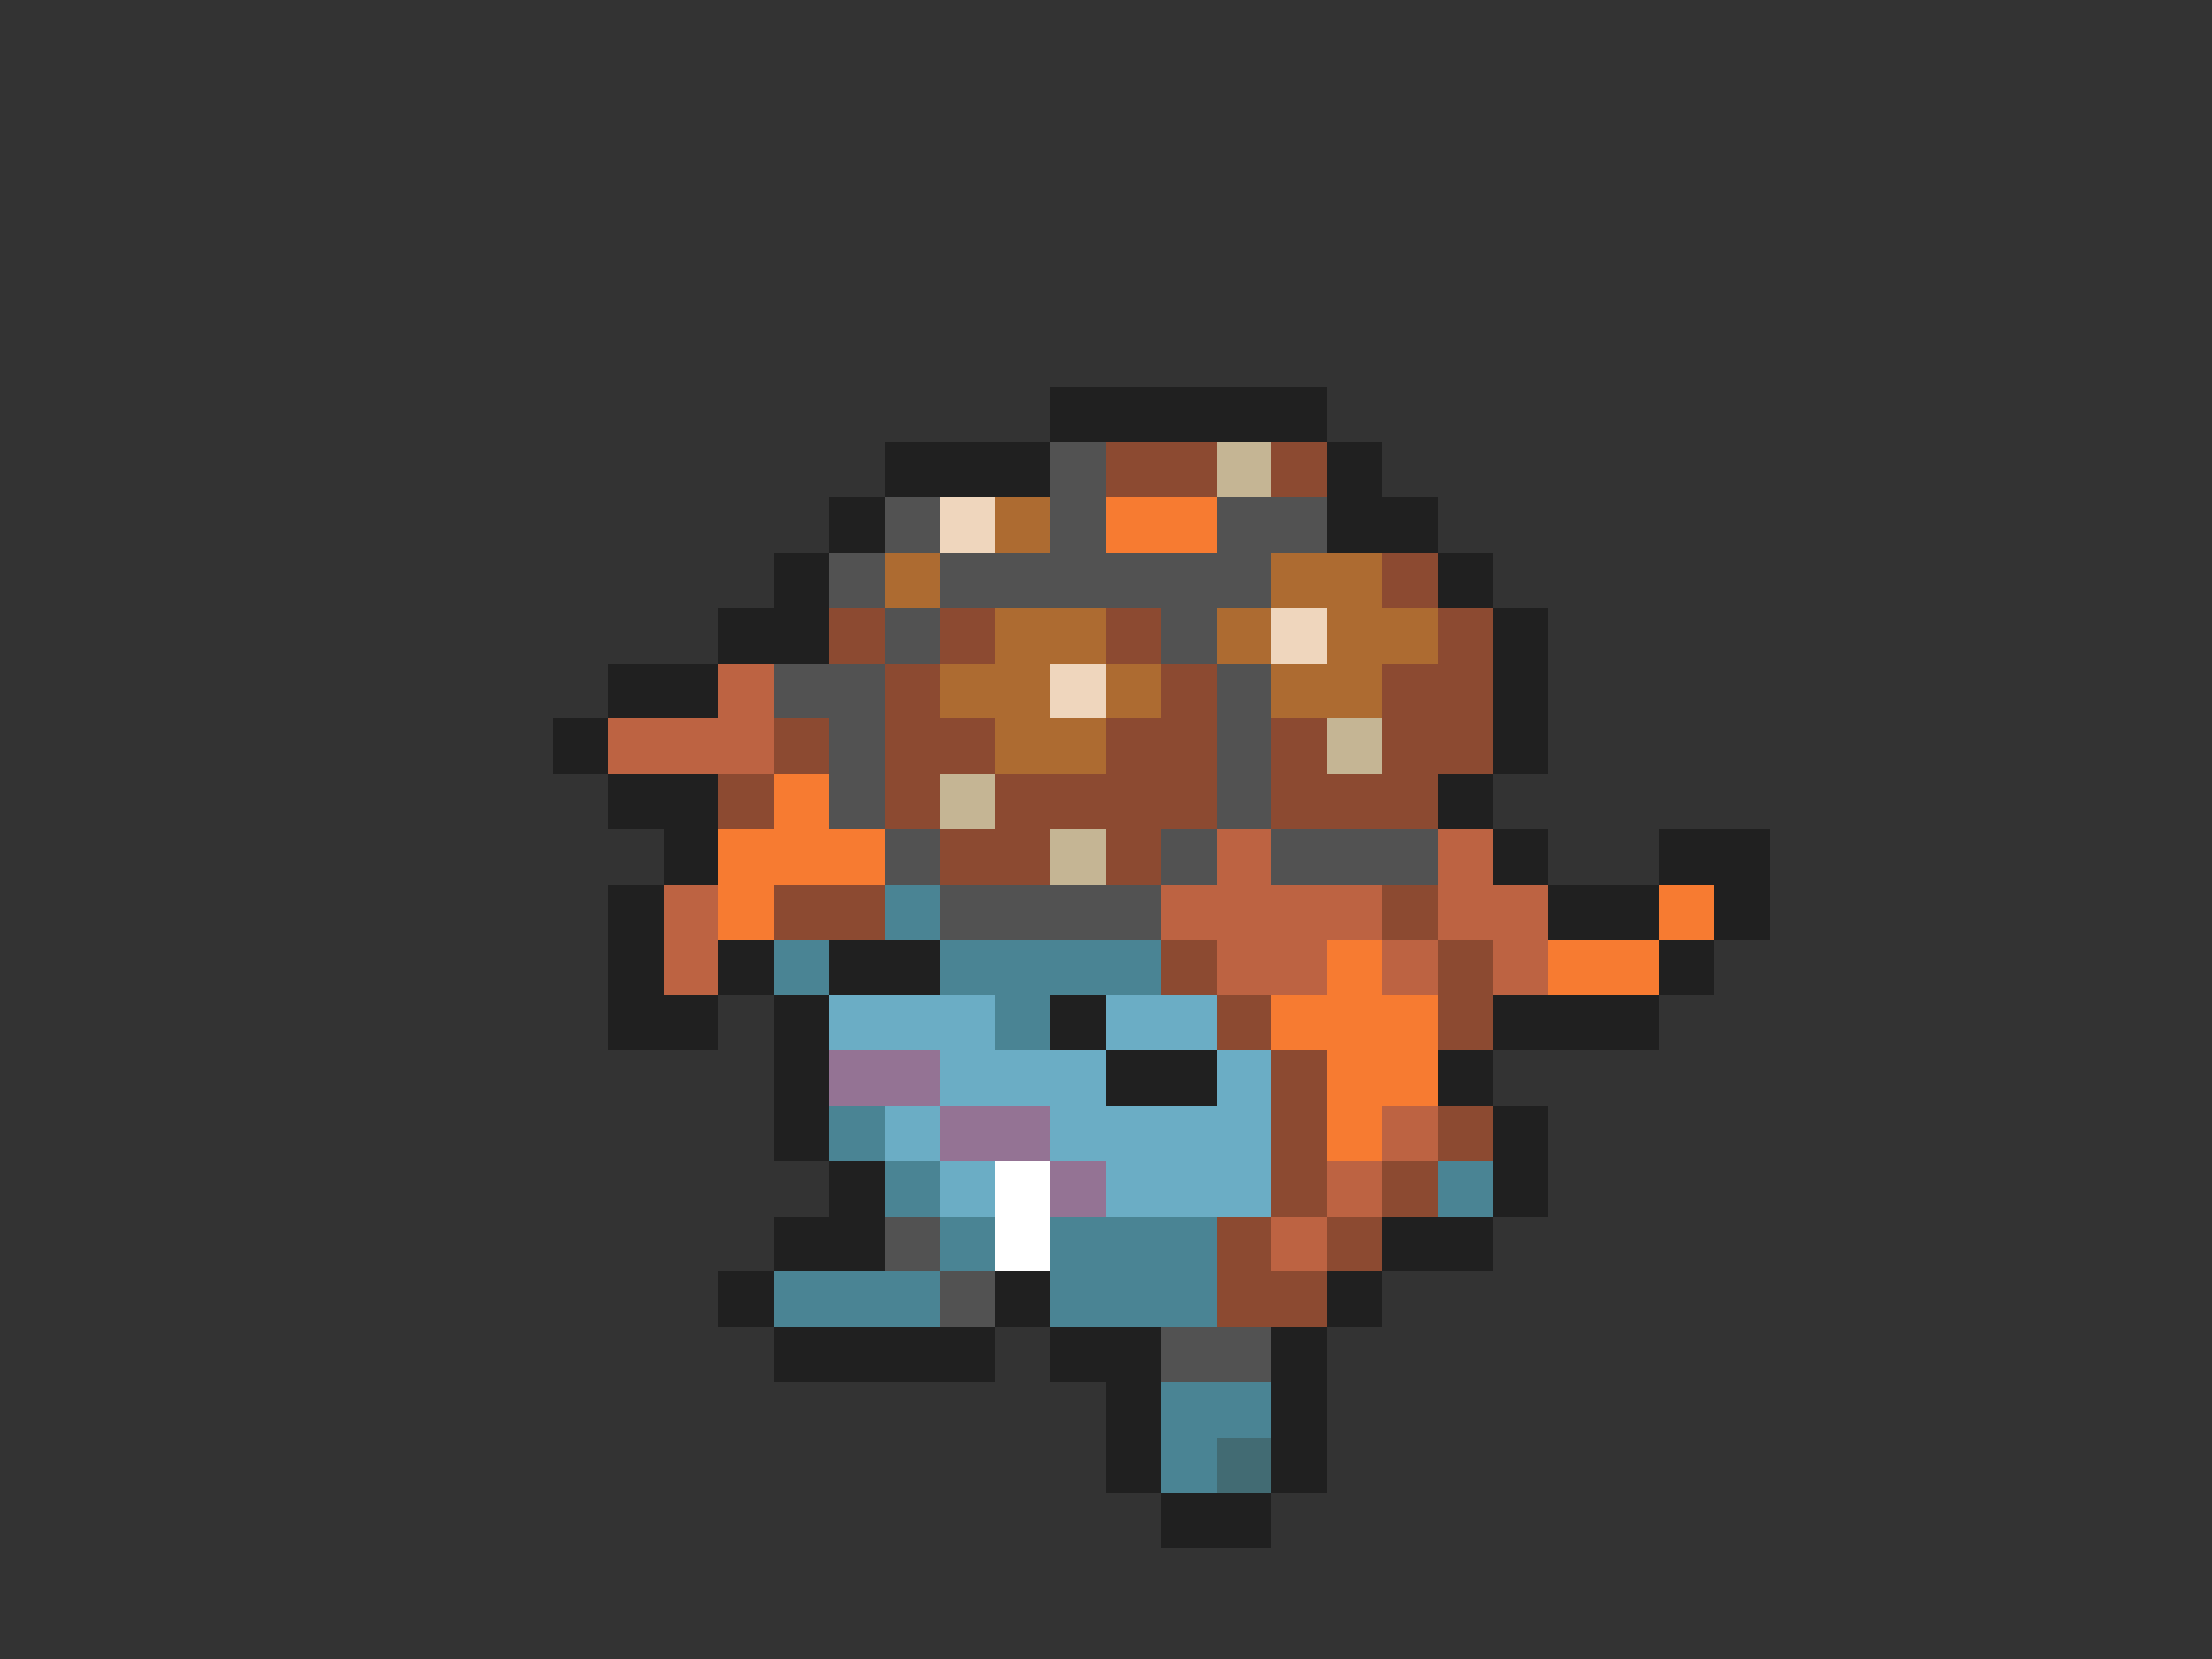 <svg xmlns="http://www.w3.org/2000/svg" viewBox="0 -0.5 40 30" shape-rendering="crispEdges">
<rect x="0" y="-0.5" width="40" height="30" fill="#333333" stroke="none"/>
<path stroke="#202020" d="M19 7h5M16 8h3M24 8h1M15 9h1M24 9h2M14 10h1M26 10h1M13 11h2M27 11h1M11 12h2M27 12h1M10 13h1M27 13h1M11 14h2M26 14h1M12 15h1M27 15h1M30 15h2M11 16h1M28 16h2M31 16h1M11 17h1M13 17h1M15 17h2M30 17h1M11 18h2M14 18h1M19 18h1M27 18h3M14 19h1M20 19h2M26 19h1M14 20h1M27 20h1M15 21h1M27 21h1M14 22h2M25 22h2M13 23h1M18 23h1M24 23h1M14 24h4M19 24h2M23 24h1M20 25h1M23 25h1M20 26h1M23 26h1M21 27h2" />
<path stroke="#525252" d="M19 8h1M16 9h1M19 9h1M22 9h2M15 10h1M17 10h6M16 11h1M21 11h1M14 12h2M22 12h1M15 13h1M22 13h1M15 14h1M22 14h1M16 15h1M21 15h1M23 15h3M17 16h4M16 22h1M17 23h1M21 24h2" />
<path stroke="#8c4a31" d="M20 8h2M23 8h1M25 10h1M15 11h1M17 11h1M20 11h1M26 11h1M16 12h1M21 12h1M25 12h2M14 13h1M16 13h2M20 13h2M23 13h1M25 13h2M13 14h1M16 14h1M18 14h4M23 14h3M17 15h2M20 15h1M14 16h2M25 16h1M21 17h1M26 17h1M22 18h1M26 18h1M23 19h1M23 20h1M26 20h1M23 21h1M25 21h1M22 22h1M24 22h1M22 23h2" />
<path stroke="#c5b594" d="M22 8h1M24 13h1M17 14h1M19 15h1" />
<path stroke="#efd6bd" d="M17 9h1M23 11h1M19 12h1" />
<path stroke="#ad6b31" d="M18 9h1M16 10h1M23 10h2M18 11h2M22 11h1M24 11h2M17 12h2M20 12h1M23 12h2M18 13h2" />
<path stroke="#f77b31" d="M20 9h2M14 14h1M13 15h3M13 16h1M30 16h1M24 17h1M28 17h2M23 18h3M24 19h2M24 20h1" />
<path stroke="#bd6342" d="M13 12h1M11 13h3M22 15h1M26 15h1M12 16h1M21 16h4M26 16h2M12 17h1M22 17h2M25 17h1M27 17h1M25 20h1M24 21h1M23 22h1" />
<path stroke="#4a8494" d="M16 16h1M14 17h1M17 17h4M18 18h1M15 20h1M16 21h1M26 21h1M17 22h1M19 22h3M14 23h3M19 23h3M21 25h2M21 26h1" />
<path stroke="#6badc5" d="M15 18h3M20 18h2M17 19h3M22 19h1M16 20h1M19 20h4M17 21h1M20 21h3" />
<path stroke="#947394" d="M15 19h2M17 20h2M19 21h1" />
<path stroke="#ffffff" d="M18 21h1M18 22h1" />
<path stroke="#426b73" d="M22 26h1" />
</svg>